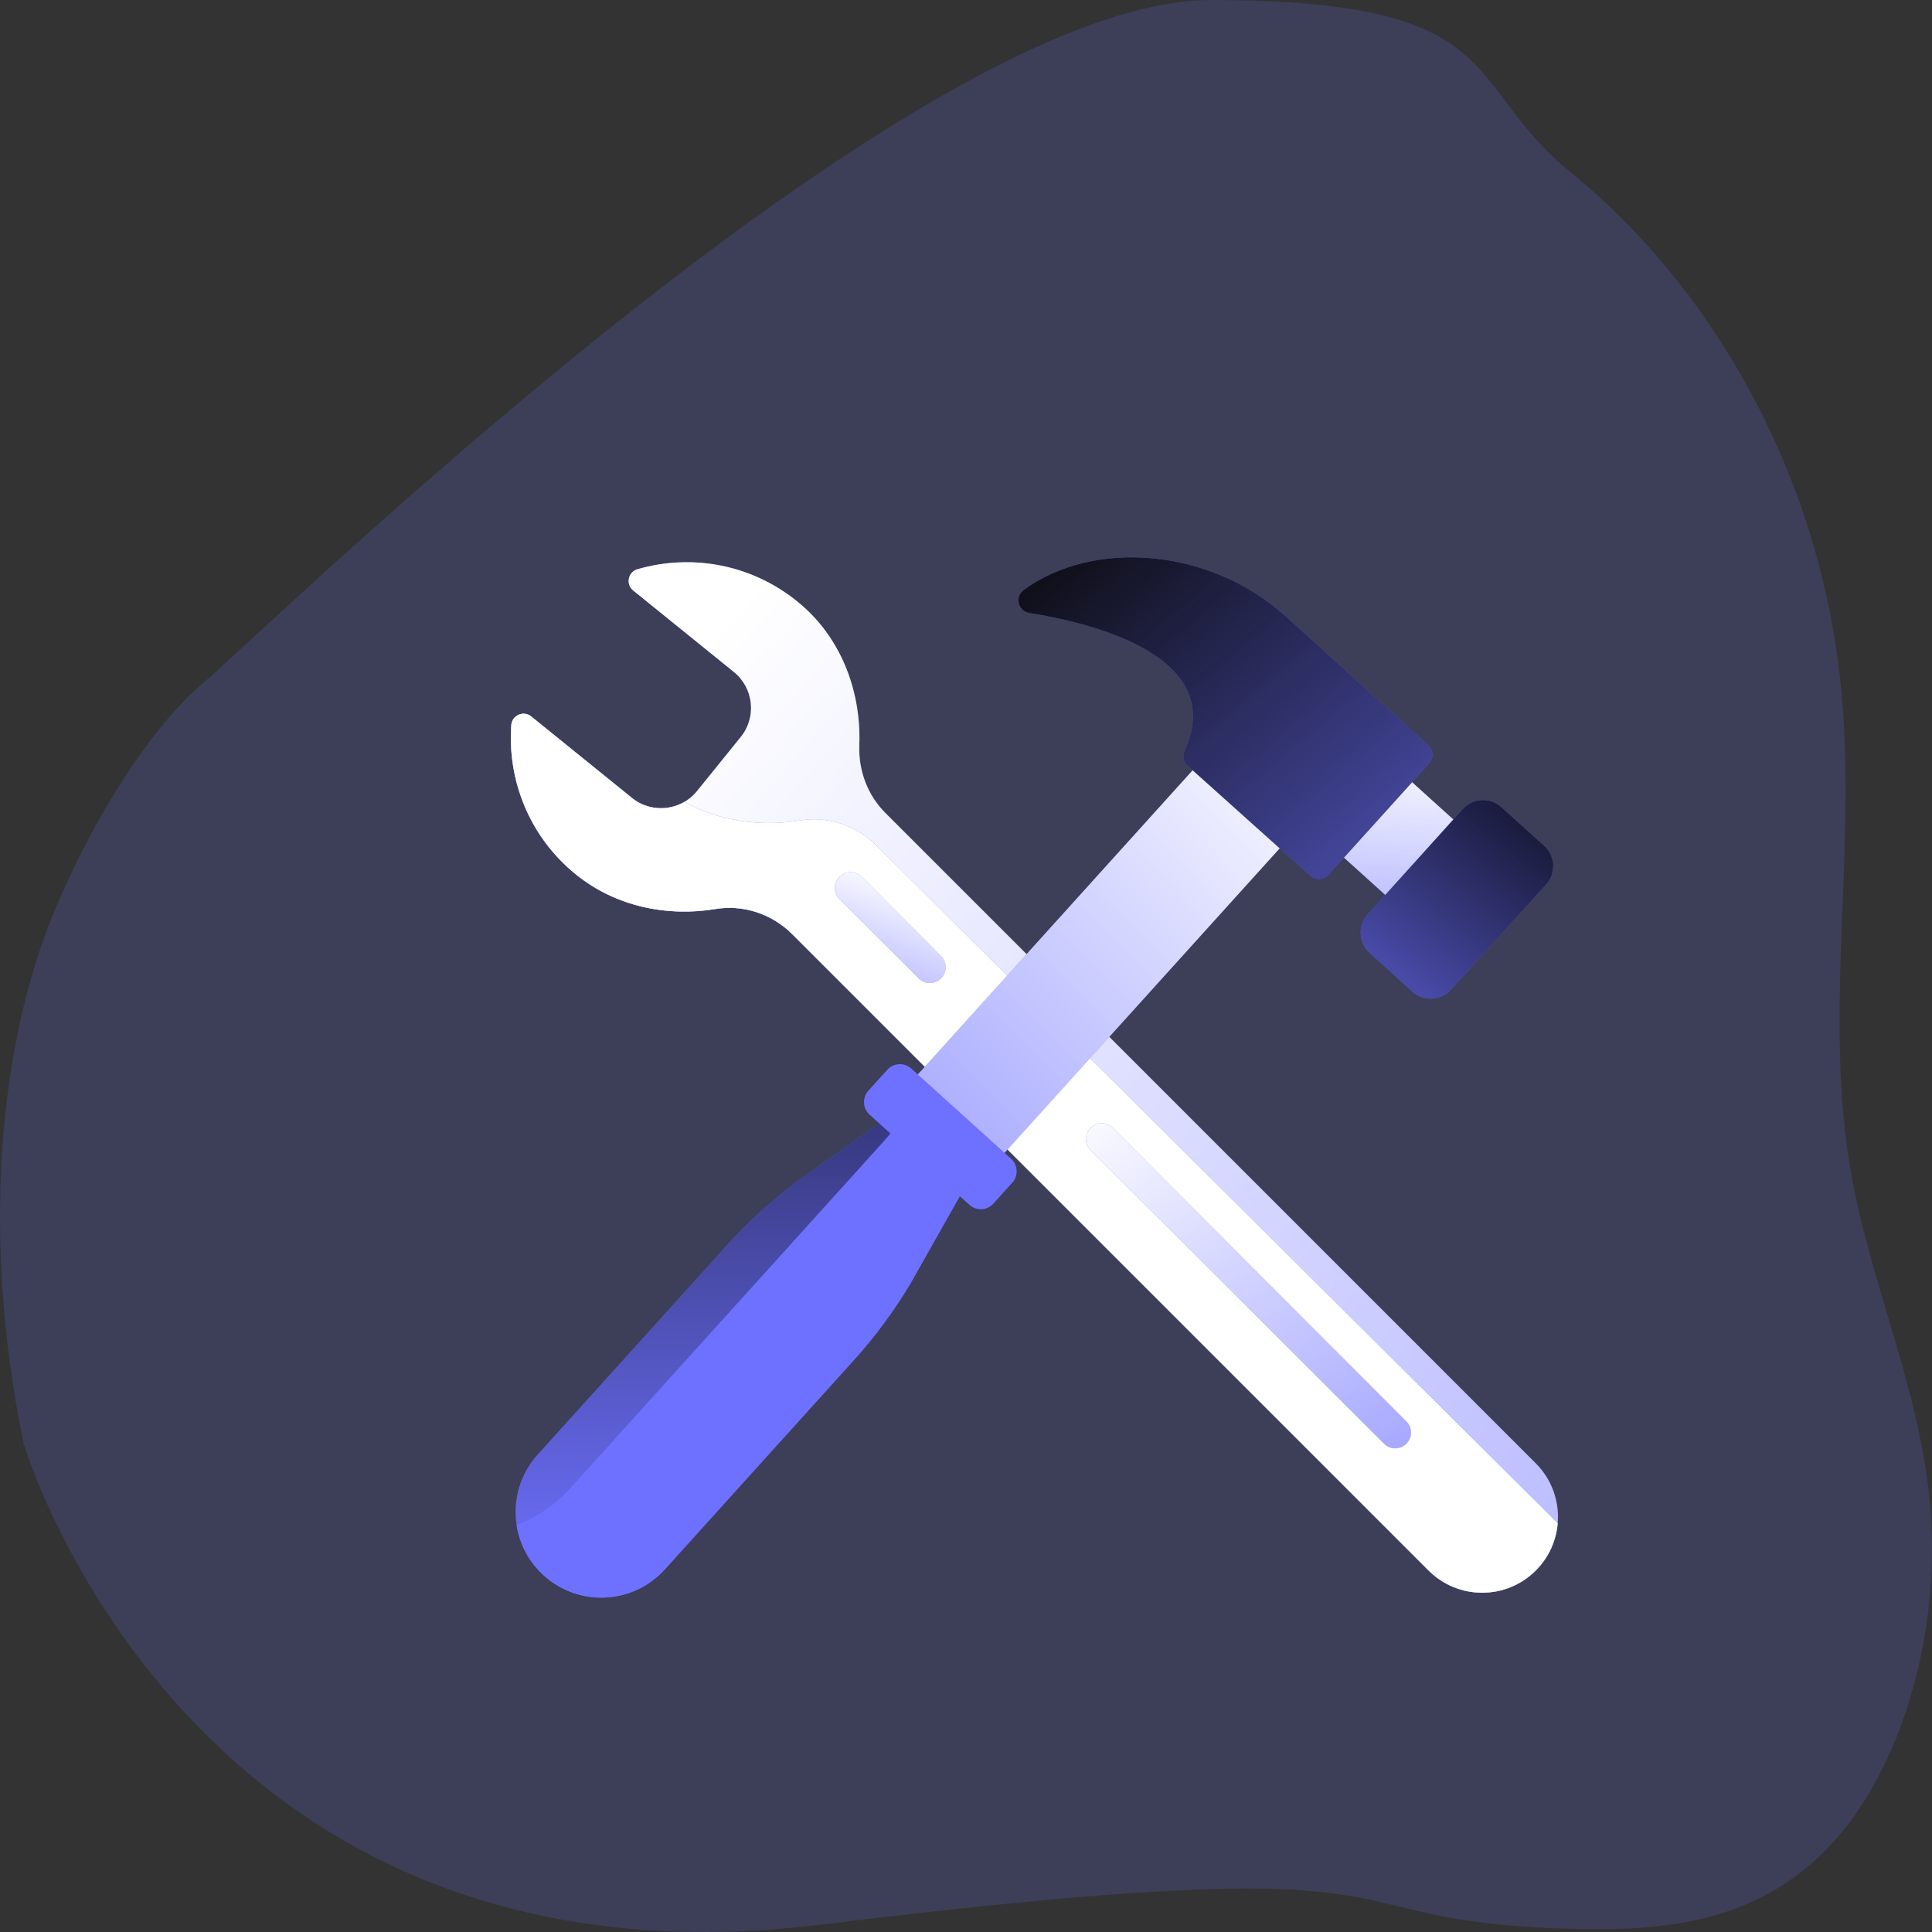 <svg width="208" height="208" viewBox="0 0 208 208" fill="none" xmlns="http://www.w3.org/2000/svg">
<rect x="0" y="0" width="208" height="208" fill="#333333" stroke="none"/>
<path opacity="0.18" d="M6.15 97.381C10.215 87.863 16.341 78.104 22.037 73.38C27.733 68.656 97.933 -0 130.369 0C162.804 0 157.221 8.934 169.134 18.581C183.668 30.342 196.101 50.491 198.286 74.824C199.803 91.523 196.465 108.815 199.106 125.201C201.125 137.747 206.526 148.829 207.755 161.597C209.17 176.25 204.354 191.818 195.941 199.799C187.528 207.779 176.901 208.005 166.921 207.579C140.746 206.448 156.54 198.844 88.454 207.202C20.367 215.561 2.565 155.483 2.565 155.483C-1.457 136.314 -1.098 114.345 6.15 97.381Z" fill="#6E71FF"/>
<path d="M55.05 78.054C55.127 76.998 56.368 76.468 57.192 77.134L68.037 85.909C70.174 87.638 73.308 87.306 75.037 85.17L79.749 79.346C81.478 77.208 81.147 74.074 79.01 72.346L68.164 63.57C67.339 62.903 67.602 61.58 68.621 61.283C74.582 59.55 81.292 60.771 86.369 65.204C90.729 69.01 92.725 74.682 92.513 80.221C92.409 82.943 93.39 85.595 95.317 87.521L165.341 157.545C168.527 160.732 168.527 165.897 165.341 169.082C162.154 172.269 156.991 172.27 153.805 169.084C138.668 153.947 98.091 113.37 85.291 100.57C83.125 98.404 80.05 97.366 77.028 97.866C71.871 98.72 66.316 97.629 62.014 94.149C57.01 90.1 54.615 84.023 55.05 78.054Z" fill="#6E71FF"/>
<path d="M55.05 78.054C55.127 76.998 56.368 76.468 57.192 77.134L68.037 85.909C70.174 87.638 73.308 87.306 75.037 85.17L79.749 79.346C81.478 77.208 81.147 74.074 79.01 72.346L68.164 63.57C67.339 62.903 67.602 61.58 68.621 61.283C74.582 59.55 81.292 60.771 86.369 65.204C90.729 69.01 92.725 74.682 92.513 80.221C92.409 82.943 93.39 85.595 95.317 87.521L165.341 157.545C168.527 160.732 168.527 165.897 165.341 169.082C162.154 172.269 156.991 172.27 153.805 169.084C138.668 153.947 98.091 113.37 85.291 100.57C83.125 98.404 80.05 97.366 77.028 97.866C71.871 98.72 66.316 97.629 62.014 94.149C57.01 90.1 54.615 84.023 55.05 78.054Z" fill="url(#paint0_linear)"/>
<path d="M94.375 91.034C92.209 88.867 89.135 87.829 86.113 88.33C81.934 89.022 77.493 88.436 73.67 86.337C71.935 87.346 69.69 87.245 68.037 85.909L57.192 77.134C56.368 76.468 55.127 76.998 55.05 78.054C54.614 84.023 57.009 90.1 62.014 94.149C66.316 97.629 71.871 98.721 77.028 97.866C80.05 97.366 83.125 98.404 85.291 100.57C98.091 113.37 138.668 153.947 153.805 169.084C156.991 172.27 162.155 172.269 165.341 169.083C166.764 167.661 167.549 165.844 167.701 163.986C158.148 154.491 105.991 102.649 94.375 91.034Z" fill="#6E71FF"/>
<path d="M94.375 91.034C92.209 88.867 89.135 87.829 86.113 88.33C81.934 89.022 77.493 88.436 73.67 86.337C71.935 87.346 69.69 87.245 68.037 85.909L57.192 77.134C56.368 76.468 55.127 76.998 55.05 78.054C54.614 84.023 57.009 90.1 62.014 94.149C66.316 97.629 71.871 98.721 77.028 97.866C80.05 97.366 83.125 98.404 85.291 100.57C98.091 113.37 138.668 153.947 153.805 169.084C156.991 172.27 162.155 172.269 165.341 169.083C166.764 167.661 167.549 165.844 167.701 163.986C158.148 154.491 105.991 102.649 94.375 91.034Z" fill="url(#paint1_linear)"/>
<path d="M150.207 155.929C149.771 155.929 149.336 155.762 149.004 155.43L117.412 123.839C116.748 123.175 116.748 122.098 117.412 121.433C118.077 120.769 119.154 120.769 119.818 121.433L151.41 153.025C152.074 153.69 152.074 154.767 151.41 155.431C151.078 155.763 150.642 155.929 150.207 155.929Z" fill="#6E71FF"/>
<path d="M150.207 155.929C149.771 155.929 149.336 155.762 149.004 155.43L117.412 123.839C116.748 123.175 116.748 122.098 117.412 121.433C118.077 120.769 119.154 120.769 119.818 121.433L151.41 153.025C152.074 153.69 152.074 154.767 151.41 155.431C151.078 155.763 150.642 155.929 150.207 155.929Z" fill="url(#paint2_linear)"/>
<path d="M100.109 105.832C99.674 105.832 99.239 105.665 98.907 105.333L90.373 96.801C89.709 96.136 89.709 95.059 90.373 94.394C91.038 93.73 92.115 93.73 92.779 94.394L101.312 102.928C101.977 103.592 101.977 104.669 101.312 105.333C100.98 105.665 100.545 105.832 100.109 105.832Z" fill="#6E71FF"/>
<path d="M100.109 105.832C99.674 105.832 99.239 105.665 98.907 105.333L90.373 96.801C89.709 96.136 89.709 95.059 90.373 94.394C91.038 93.73 92.115 93.73 92.779 94.394L101.312 102.928C101.977 103.592 101.977 104.669 101.312 105.333C100.98 105.665 100.545 105.832 100.109 105.832Z" fill="url(#paint3_linear)"/>
<path d="M138.466 90.558L106.227 126.241L96.892 117.807L129.131 82.124L138.466 90.558Z" fill="#6E71FF"/>
<path d="M138.466 90.558L106.227 126.241L96.892 117.807L129.131 82.124L138.466 90.558Z" fill="url(#paint4_linear)"/>
<path d="M151.127 98.145L140.057 88.142L147.39 80.026L158.459 90.028L151.127 98.145Z" fill="#6E71FF"/>
<path d="M151.127 98.145L140.057 88.142L147.39 80.026L158.459 90.028L151.127 98.145Z" fill="url(#paint5_linear)"/>
<path d="M147.446 102.596L152.064 106.769C153.268 107.856 155.125 107.762 156.212 106.559L166.463 95.214C167.55 94.01 167.457 92.154 166.253 91.067L161.635 86.894C160.431 85.806 158.574 85.9 157.487 87.103L147.237 98.448C146.149 99.652 146.243 101.509 147.446 102.596Z" fill="#6E71FF"/>
<path d="M147.446 102.596L152.064 106.769C153.268 107.856 155.125 107.762 156.212 106.559L166.463 95.214C167.55 94.01 167.457 92.154 166.253 91.067L161.635 86.894C160.431 85.806 158.574 85.9 157.487 87.103L147.237 98.448C146.149 99.652 146.243 101.509 147.446 102.596Z" fill="url(#paint6_linear)"/>
<path d="M138.414 66.346L153.766 80.234C154.331 80.746 154.375 81.62 153.864 82.186L143.017 94.189C142.507 94.754 141.636 94.799 141.069 94.291L127.864 82.442C127.414 82.038 127.28 81.388 127.531 80.84C132.223 70.571 117.357 67.036 110.81 65.996C109.595 65.802 109.219 64.239 110.212 63.513C117.754 58 130.285 59 138.414 66.346Z" fill="#6E71FF"/>
<path d="M138.414 66.346L153.766 80.234C154.331 80.746 154.375 81.62 153.864 82.186L143.017 94.189C142.507 94.754 141.636 94.799 141.069 94.291L127.864 82.442C127.414 82.038 127.28 81.388 127.531 80.84C132.223 70.571 117.357 67.036 110.81 65.996C109.595 65.802 109.219 64.239 110.212 63.513C117.754 58 130.285 59 138.414 66.346Z" fill="url(#paint7_linear)"/>
<path d="M85.879 127.139L95.204 120.544L103.67 128.194L98.052 138.137C96.285 141.103 94.229 143.888 91.915 146.45L71.575 168.96C68.161 172.739 62.329 173.035 58.55 169.621C54.77 166.205 54.474 160.374 57.889 156.594L78.23 134.084C80.544 131.521 83.106 129.195 85.879 127.139Z" fill="#6E71FF"/>
<path d="M85.879 127.139L95.204 120.544L103.67 128.194L98.052 138.137C96.285 141.103 94.229 143.888 91.915 146.45L71.575 168.96C68.161 172.739 62.329 173.035 58.55 169.621C54.77 166.205 54.474 160.374 57.889 156.594L78.23 134.084C80.544 131.521 83.106 129.195 85.879 127.139Z" fill="url(#paint8_linear)" fill-opacity="0.5"/>
<path d="M94.569 123.512L61.396 160.225C59.752 162.044 57.762 163.365 55.618 164.184C55.929 166.208 56.912 168.141 58.548 169.621C62.328 173.035 68.16 172.739 71.575 168.96L91.915 146.45C94.229 143.888 96.285 141.104 98.051 138.137L103.67 128.194L96.297 121.532C95.73 122.199 95.156 122.862 94.569 123.512Z" fill="#6E71FF"/>
<path d="M93.619 120.005L104.366 129.716C105.114 130.393 106.269 130.335 106.945 129.586L108.984 127.33C109.66 126.582 109.601 125.427 108.853 124.75L98.106 115.039C97.357 114.363 96.202 114.422 95.525 115.171L93.488 117.426C92.812 118.174 92.87 119.329 93.619 120.005Z" fill="#6E71FF"/>
<defs>
<linearGradient id="paint0_linear" x1="83.953" y1="60.44" x2="299.176" y2="250.123" gradientUnits="userSpaceOnUse">
<stop stop-color="white"/>
<stop offset="1" stop-color="white" stop-opacity="0"/>
</linearGradient>
<linearGradient id="paint1_linear" x1="170.593" y1="191.226" x2="217.711" y2="227.995" gradientUnits="userSpaceOnUse">
<stop stop-color="white"/>
<stop offset="1" stop-color="white" stop-opacity="0"/>
</linearGradient>
<linearGradient id="paint2_linear" x1="120.723" y1="114.604" x2="167.951" y2="184.07" gradientUnits="userSpaceOnUse">
<stop stop-color="white"/>
<stop offset="1" stop-color="white" stop-opacity="0"/>
</linearGradient>
<linearGradient id="paint3_linear" x1="95.843" y1="93.896" x2="87.255" y2="116.916" gradientUnits="userSpaceOnUse">
<stop stop-color="white"/>
<stop offset="1" stop-color="white" stop-opacity="0"/>
</linearGradient>
<linearGradient id="paint4_linear" x1="141.419" y1="77.614" x2="67.99" y2="149.722" gradientUnits="userSpaceOnUse">
<stop stop-color="white"/>
<stop offset="1" stop-color="white" stop-opacity="0"/>
</linearGradient>
<linearGradient id="paint5_linear" x1="149.258" y1="80.026" x2="146.924" y2="118.237" gradientUnits="userSpaceOnUse">
<stop stop-color="white"/>
<stop offset="1" stop-color="white" stop-opacity="0"/>
</linearGradient>
<linearGradient id="paint6_linear" x1="172.795" y1="80.697" x2="141.529" y2="119.778" gradientUnits="userSpaceOnUse">
<stop/>
<stop offset="1" stop-opacity="0"/>
</linearGradient>
<linearGradient id="paint7_linear" x1="108.393" y1="57.908" x2="162.226" y2="122.42" gradientUnits="userSpaceOnUse">
<stop stop-color="#090909"/>
<stop offset="1" stop-opacity="0"/>
</linearGradient>
<linearGradient id="paint8_linear" x1="79.59" y1="120.544" x2="79.59" y2="172" gradientUnits="userSpaceOnUse">
<stop/>
<stop offset="1" stop-color="#090909" stop-opacity="0"/>
</linearGradient>
</defs>
</svg>
